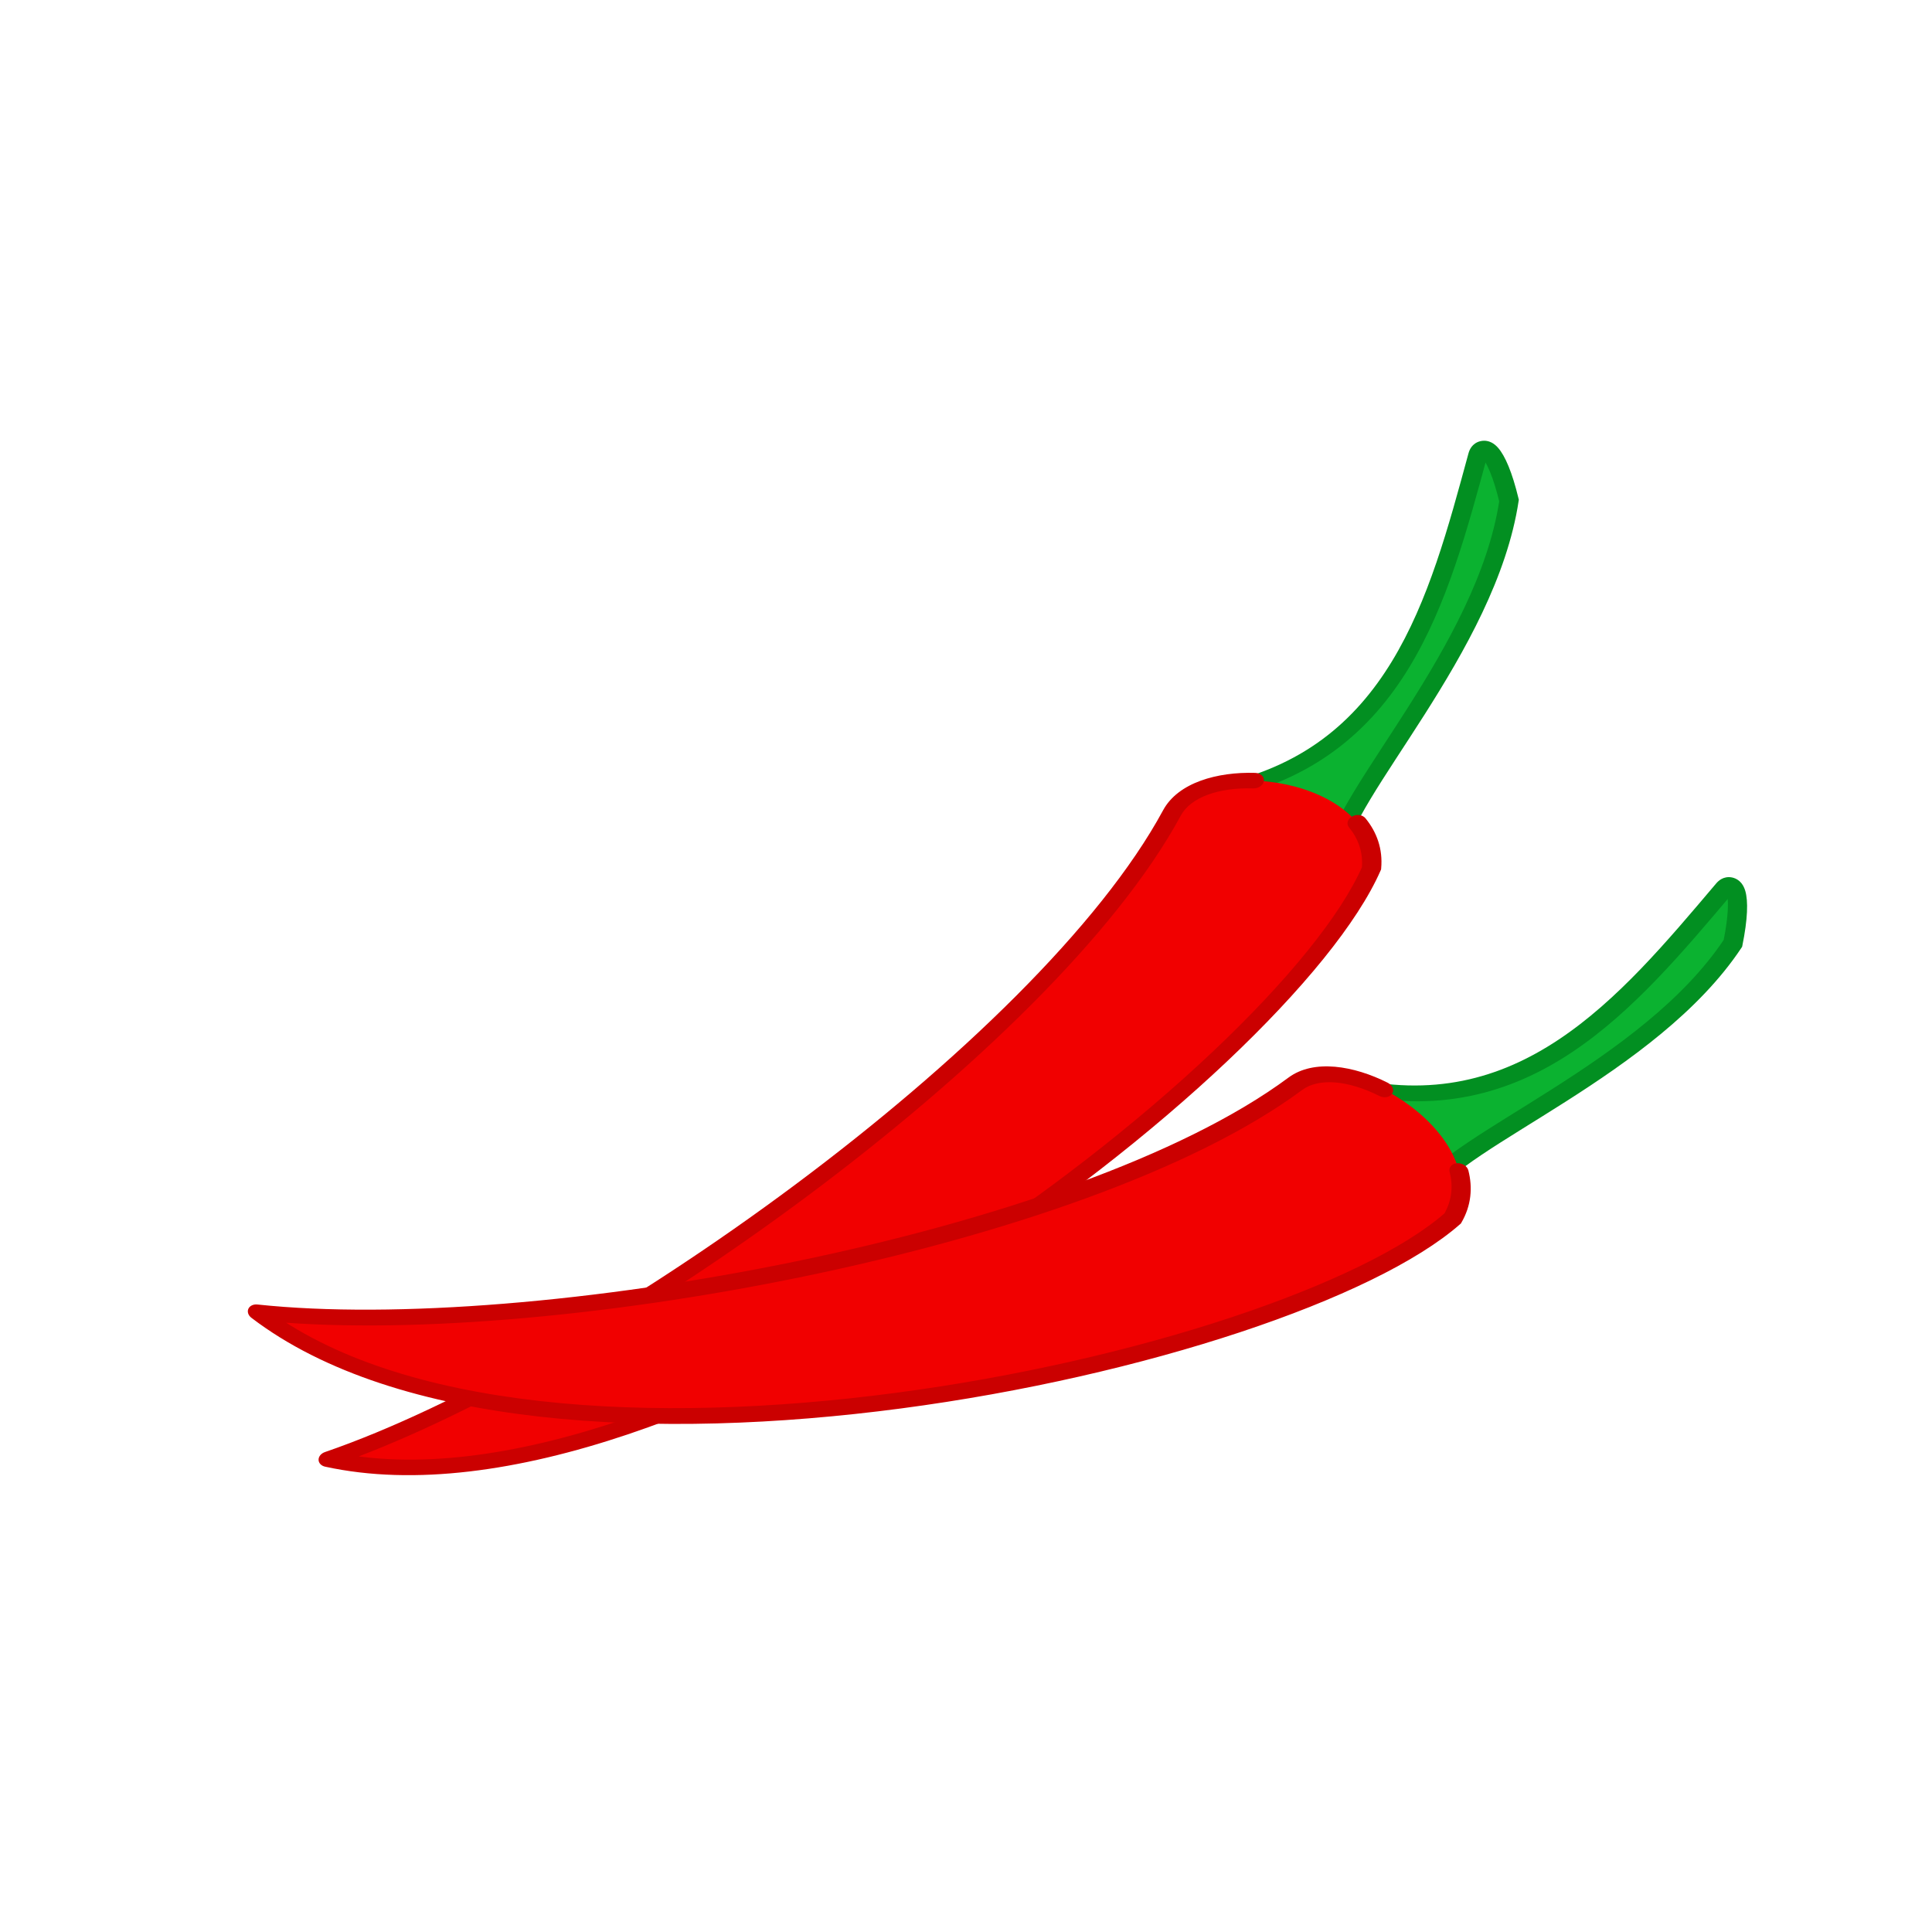 <svg width="110" height="110" viewBox="0 0 110 110" fill="none" xmlns="http://www.w3.org/2000/svg">
<g id="&#234;&#179;&#160;&#236;&#182;&#148;">
<g id="Group 817041">
<g id="Vector 84">
<path d="M69.342 45.118C79.572 43.037 81.883 34.211 84.147 25.881C84.356 25.115 85.188 25.474 85.917 28.497C84.643 36.972 76.353 45.304 76.04 48.741C74.819 45.617 70.835 45.254 69.342 45.118Z" fill="#0BB230"/>
<path d="M84.147 25.881L83.608 25.816L84.147 25.881ZM69.342 45.118L69.242 45.557C68.981 45.533 68.79 45.362 68.79 45.149C68.79 44.936 68.979 44.743 69.241 44.69L69.342 45.118ZM76.04 48.741L76.591 48.742C76.571 48.955 76.366 49.137 76.102 49.175C75.838 49.214 75.59 49.097 75.513 48.899L76.04 48.741ZM85.917 28.497L86.459 28.385L86.475 28.451L86.465 28.52L85.917 28.497ZM84.686 25.947C83.558 30.095 82.402 34.445 80.225 38.014C78.033 41.608 74.776 44.461 69.442 45.546L69.241 44.69C74.138 43.694 77.151 41.094 79.239 37.672C81.341 34.225 82.472 29.997 83.608 25.816L84.686 25.947ZM69.441 44.679C70.901 44.812 75.239 45.184 76.568 48.583L75.513 48.899C74.399 46.05 70.769 45.696 69.242 45.557L69.441 44.679ZM75.49 48.739C75.577 47.781 76.205 46.541 77.042 45.15C77.886 43.749 79.007 42.097 80.13 40.33C82.398 36.763 84.745 32.625 85.369 28.474L86.465 28.52C85.815 32.845 83.381 37.11 81.107 40.687C79.959 42.492 78.869 44.096 78.031 45.489C77.186 46.892 76.66 47.981 76.591 48.742L75.49 48.739ZM85.375 28.609C85.011 27.102 84.636 26.334 84.378 26.038C84.316 25.968 84.283 25.95 84.287 25.952C84.295 25.956 84.385 25.998 84.525 25.966C84.66 25.936 84.716 25.865 84.719 25.862C84.722 25.858 84.704 25.88 84.686 25.947L83.608 25.816C83.642 25.691 83.697 25.557 83.788 25.438C83.879 25.319 84.04 25.174 84.294 25.117C84.552 25.058 84.775 25.12 84.926 25.198C85.074 25.274 85.195 25.383 85.296 25.498C85.689 25.947 86.094 26.869 86.459 28.385L85.375 28.609Z" fill="#028F21"/>
</g>
<path id="Vector 84_2" d="M18.69 83.079C33.719 77.921 59.48 59.682 66.726 46.284C68.568 42.876 78.552 44.349 78.088 49.441C73.037 60.967 38.381 87.383 18.69 83.079Z" fill="#F10000"/>
<path id="Vector 85" d="M66.726 46.284L67.23 46.436L66.726 46.284ZM18.69 83.079L18.511 83.506C18.29 83.458 18.14 83.3 18.138 83.113C18.136 82.926 18.282 82.75 18.503 82.674L18.69 83.079ZM78.088 49.441L78.638 49.443L78.633 49.503L78.607 49.561L78.088 49.441ZM71.469 44.005C71.772 44.014 71.992 44.219 71.96 44.463C71.927 44.707 71.655 44.897 71.352 44.888L71.469 44.005ZM76.806 47.105C76.644 46.907 76.722 46.63 76.98 46.487C77.239 46.343 77.579 46.387 77.741 46.585L76.806 47.105ZM67.23 46.436C63.558 53.226 55.233 61.191 45.988 68.085C36.739 74.983 26.482 80.873 18.877 83.484L18.503 82.674C25.927 80.126 36.066 74.319 45.266 67.458C54.47 60.594 62.648 52.74 66.222 46.133L67.23 46.436ZM18.869 82.652C23.626 83.692 29.345 82.885 35.384 80.854C41.415 78.824 47.703 75.593 53.553 71.858C59.401 68.124 64.794 63.898 69.034 59.892C73.286 55.877 76.342 52.119 77.568 49.32L78.607 49.561C77.308 52.526 74.138 56.392 69.856 60.437C65.563 64.492 60.113 68.762 54.204 72.534C48.298 76.306 41.914 79.592 35.751 81.665C29.596 83.736 23.599 84.618 18.511 83.506L18.869 82.652ZM71.352 44.888C69.38 44.828 67.792 45.396 67.23 46.436L66.222 46.133C67.078 44.549 69.319 43.94 71.469 44.005L71.352 44.888ZM77.537 49.439C77.621 48.526 77.333 47.749 76.806 47.105L77.741 46.585C78.386 47.373 78.739 48.332 78.638 49.443L77.537 49.439Z" fill="#CB0000"/>
</g>
<g id="Group 817042">
<g id="Vector 84_3">
<path d="M76.613 61.757C86.763 64.201 92.591 57.181 98.167 50.592C98.681 49.986 99.283 50.664 98.664 53.711C93.924 60.851 82.887 64.892 81.149 67.874C81.364 64.526 77.908 62.512 76.613 61.757Z" fill="#0BB230"/>
<path d="M98.167 50.592L97.707 50.305L98.167 50.592ZM76.613 61.757L76.337 62.113C76.11 61.98 76.01 61.744 76.1 61.551C76.189 61.358 76.443 61.264 76.703 61.326L76.613 61.757ZM81.149 67.874L81.647 68.108C81.54 68.293 81.277 68.371 81.021 68.294C80.766 68.216 80.591 68.006 80.604 67.793L81.149 67.874ZM98.664 53.711L99.203 53.839L99.189 53.906L99.151 53.963L98.664 53.711ZM98.628 50.879C95.851 54.161 92.962 57.612 89.479 59.925C85.973 62.254 81.814 63.461 76.523 62.187L76.703 61.326C81.561 62.496 85.392 61.415 88.731 59.198C92.094 56.965 94.908 53.612 97.707 50.305L98.628 50.879ZM76.889 61.401C78.155 62.139 81.928 64.311 81.694 67.954L80.604 67.793C80.8 64.741 77.661 62.885 76.337 62.113L76.889 61.401ZM80.651 67.639C81.135 66.808 82.229 65.95 83.576 65.044C84.933 64.132 86.648 63.109 88.414 61.983C91.978 59.711 95.856 56.955 98.177 53.458L99.151 53.963C96.732 57.607 92.721 60.442 89.148 62.72C87.344 63.87 85.678 64.862 84.329 65.769C82.97 66.683 82.032 67.448 81.647 68.108L80.651 67.639ZM98.126 53.583C98.434 52.063 98.419 51.209 98.31 50.832C98.284 50.742 98.261 50.712 98.264 50.715C98.269 50.722 98.334 50.798 98.474 50.829C98.608 50.858 98.689 50.818 98.693 50.816C98.698 50.813 98.673 50.827 98.628 50.879L97.707 50.305C97.79 50.206 97.897 50.108 98.03 50.038C98.163 49.969 98.37 49.906 98.624 49.961C98.883 50.018 99.058 50.168 99.162 50.302C99.264 50.434 99.328 50.584 99.371 50.731C99.536 51.303 99.513 52.311 99.203 53.839L98.126 53.583Z" fill="#028F21"/>
</g>
<path id="Vector 84_4" d="M14.656 74.719C30.457 76.405 61.515 70.78 73.749 61.706C76.861 59.398 85.283 64.957 82.708 69.374C73.254 77.681 30.676 86.95 14.656 74.719Z" fill="#F10000"/>
<path id="Vector 85_2" d="M73.749 61.706L74.142 62.057L73.749 61.706ZM14.656 74.719L14.314 75.03C14.133 74.892 14.065 74.686 14.142 74.516C14.22 74.346 14.426 74.248 14.658 74.273L14.656 74.719ZM82.709 69.374L83.207 69.609L83.176 69.661L83.128 69.703L82.709 69.374ZM79.012 61.648C79.283 61.785 79.395 62.063 79.262 62.271C79.13 62.478 78.803 62.536 78.532 62.399L79.012 61.648ZM82.535 66.715C82.472 66.467 82.66 66.25 82.955 66.229C83.25 66.209 83.54 66.392 83.603 66.64L82.535 66.715ZM74.142 62.057C67.941 66.656 57.029 70.35 45.735 72.684C34.436 75.02 22.65 76.018 14.655 75.165L14.658 74.273C22.463 75.106 34.107 74.134 45.346 71.811C56.59 69.486 67.323 65.831 73.357 61.356L74.142 62.057ZM14.999 74.407C18.869 77.362 24.392 79.052 30.724 79.767C37.047 80.48 44.112 80.213 50.993 79.304C57.872 78.395 64.546 76.848 70.083 75.013C75.634 73.174 79.993 71.062 82.289 69.045L83.128 69.703C80.697 71.84 76.188 74.001 70.597 75.854C64.991 77.711 58.247 79.274 51.297 80.192C44.349 81.11 37.174 81.386 30.713 80.657C24.26 79.929 18.454 78.191 14.314 75.03L14.999 74.407ZM78.532 62.399C76.77 61.511 75.091 61.353 74.142 62.057L73.357 61.356C74.802 60.283 77.091 60.679 79.012 61.648L78.532 62.399ZM82.211 69.14C82.672 68.348 82.741 67.522 82.535 66.715L83.603 66.64C83.854 67.627 83.768 68.645 83.207 69.609L82.211 69.14Z" fill="#CB0000"/>
</g>
</g>
</svg>
